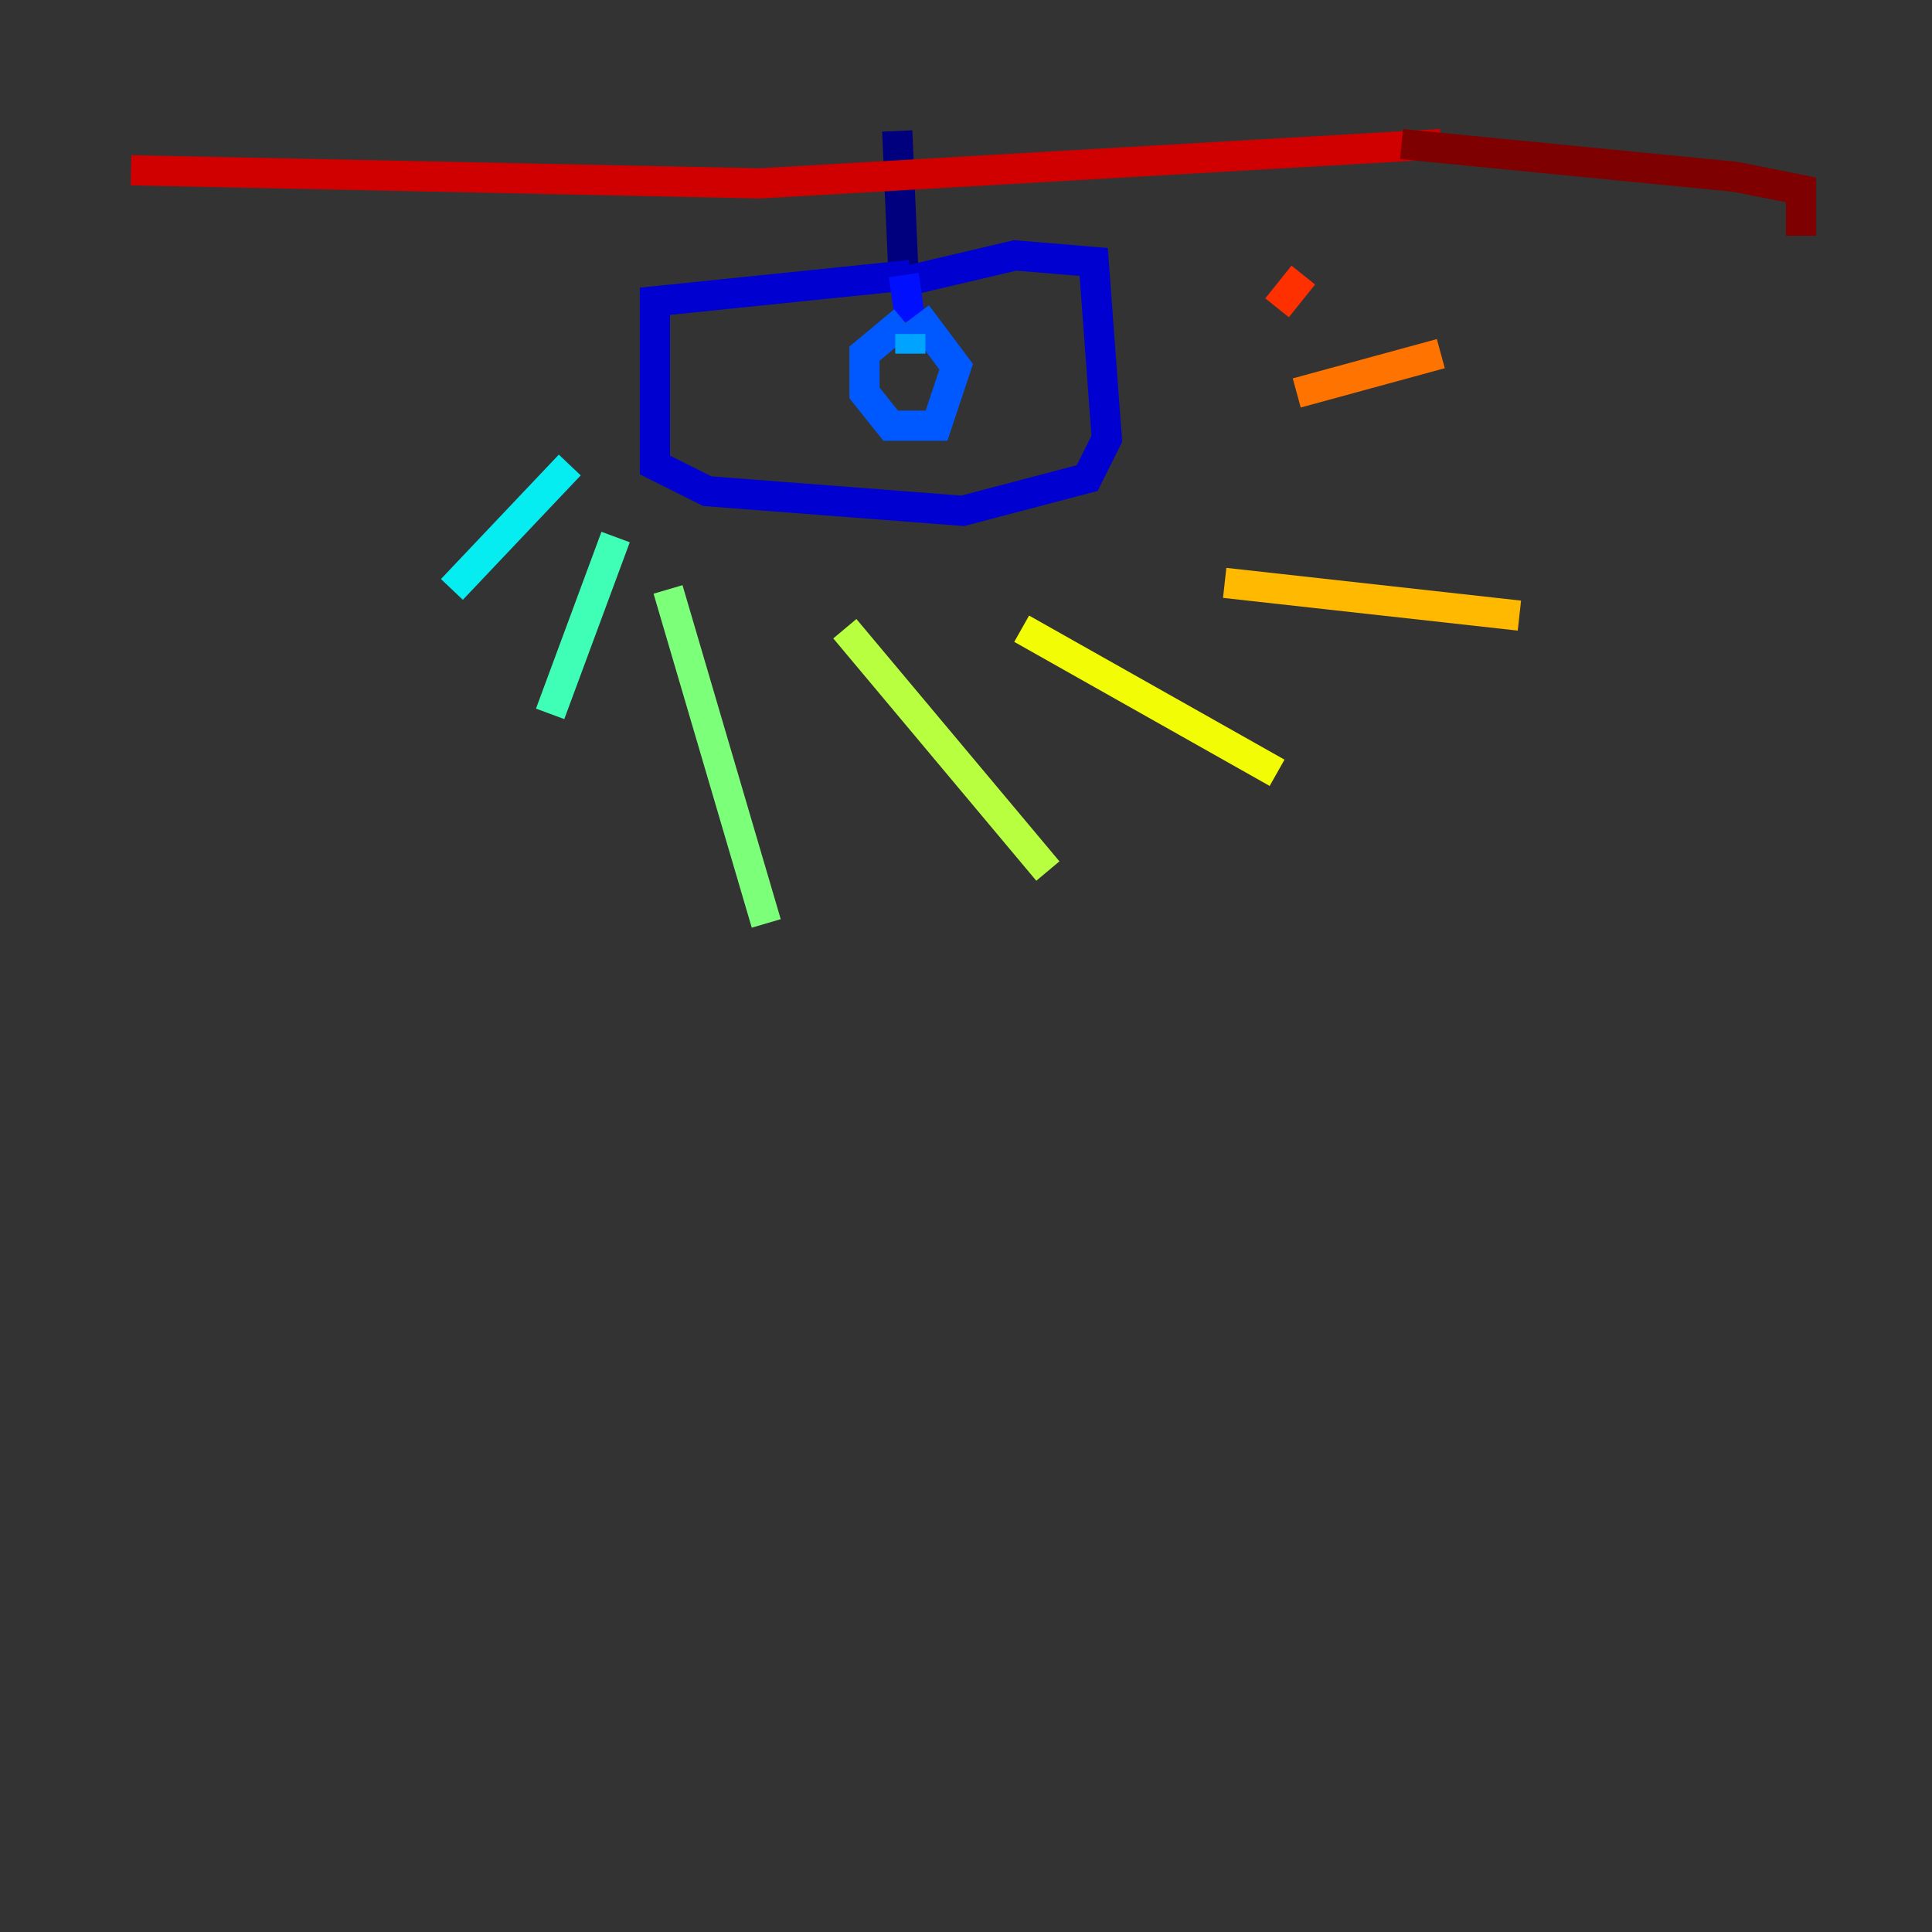 <?xml version="1.0" encoding="utf-8" ?>
<svg baseProfile="tiny" height="128" version="1.2" viewBox="0,0,128,128" width="128" xmlns="http://www.w3.org/2000/svg" xmlns:ev="http://www.w3.org/2001/xml-events" xmlns:xlink="http://www.w3.org/1999/xlink"><rect x="0" y="0" width="128" height="128" fill="#333333" stroke="none"/><defs /><polyline fill="none" points="59.444,8.678 59.878,18.658" stroke="#00007f" stroke-width="2" /><polyline fill="none" points="60.312,18.224 43.39,19.959 43.39,30.807 46.861,32.542 63.783,33.844 72.027,31.675 73.329,29.071 72.461,17.356 67.254,16.922 59.878,18.658" stroke="#0000d1" stroke-width="2" /><polyline fill="none" points="59.878,18.224 60.312,21.261" stroke="#0010ff" stroke-width="2" /><polyline fill="none" points="59.878,21.261 57.275,23.43 57.275,26.034 59.01,28.203 62.047,28.203 63.349,24.298 60.746,20.827" stroke="#0058ff" stroke-width="2" /><polyline fill="none" points="60.312,22.129 60.312,23.43" stroke="#00a4ff" stroke-width="2" /><polyline fill="none" points="37.749,30.807 29.939,39.051" stroke="#05ecf1" stroke-width="2" /><polyline fill="none" points="40.786,35.58 36.447,47.295" stroke="#3fffb7" stroke-width="2" /><polyline fill="none" points="44.258,39.051 50.766,61.18" stroke="#7cff79" stroke-width="2" /><polyline fill="none" points="55.973,41.654 69.424,57.709" stroke="#b7ff3f" stroke-width="2" /><polyline fill="none" points="67.688,41.654 84.61,51.2" stroke="#f1fc05" stroke-width="2" /><polyline fill="none" points="81.139,38.617 100.664,40.786" stroke="#ffb900" stroke-width="2" /><polyline fill="none" points="85.912,26.034 95.458,23.43" stroke="#ff7300" stroke-width="2" /><polyline fill="none" points="84.61,20.393 86.346,18.224" stroke="#ff3000" stroke-width="2" /><polyline fill="none" points="95.458,9.546 50.332,12.149 8.678,11.281" stroke="#d10000" stroke-width="2" /><polyline fill="none" points="92.854,9.546 114.983,11.715 119.322,12.583 119.322,15.62" stroke="#7f0000" stroke-width="2" /></svg>